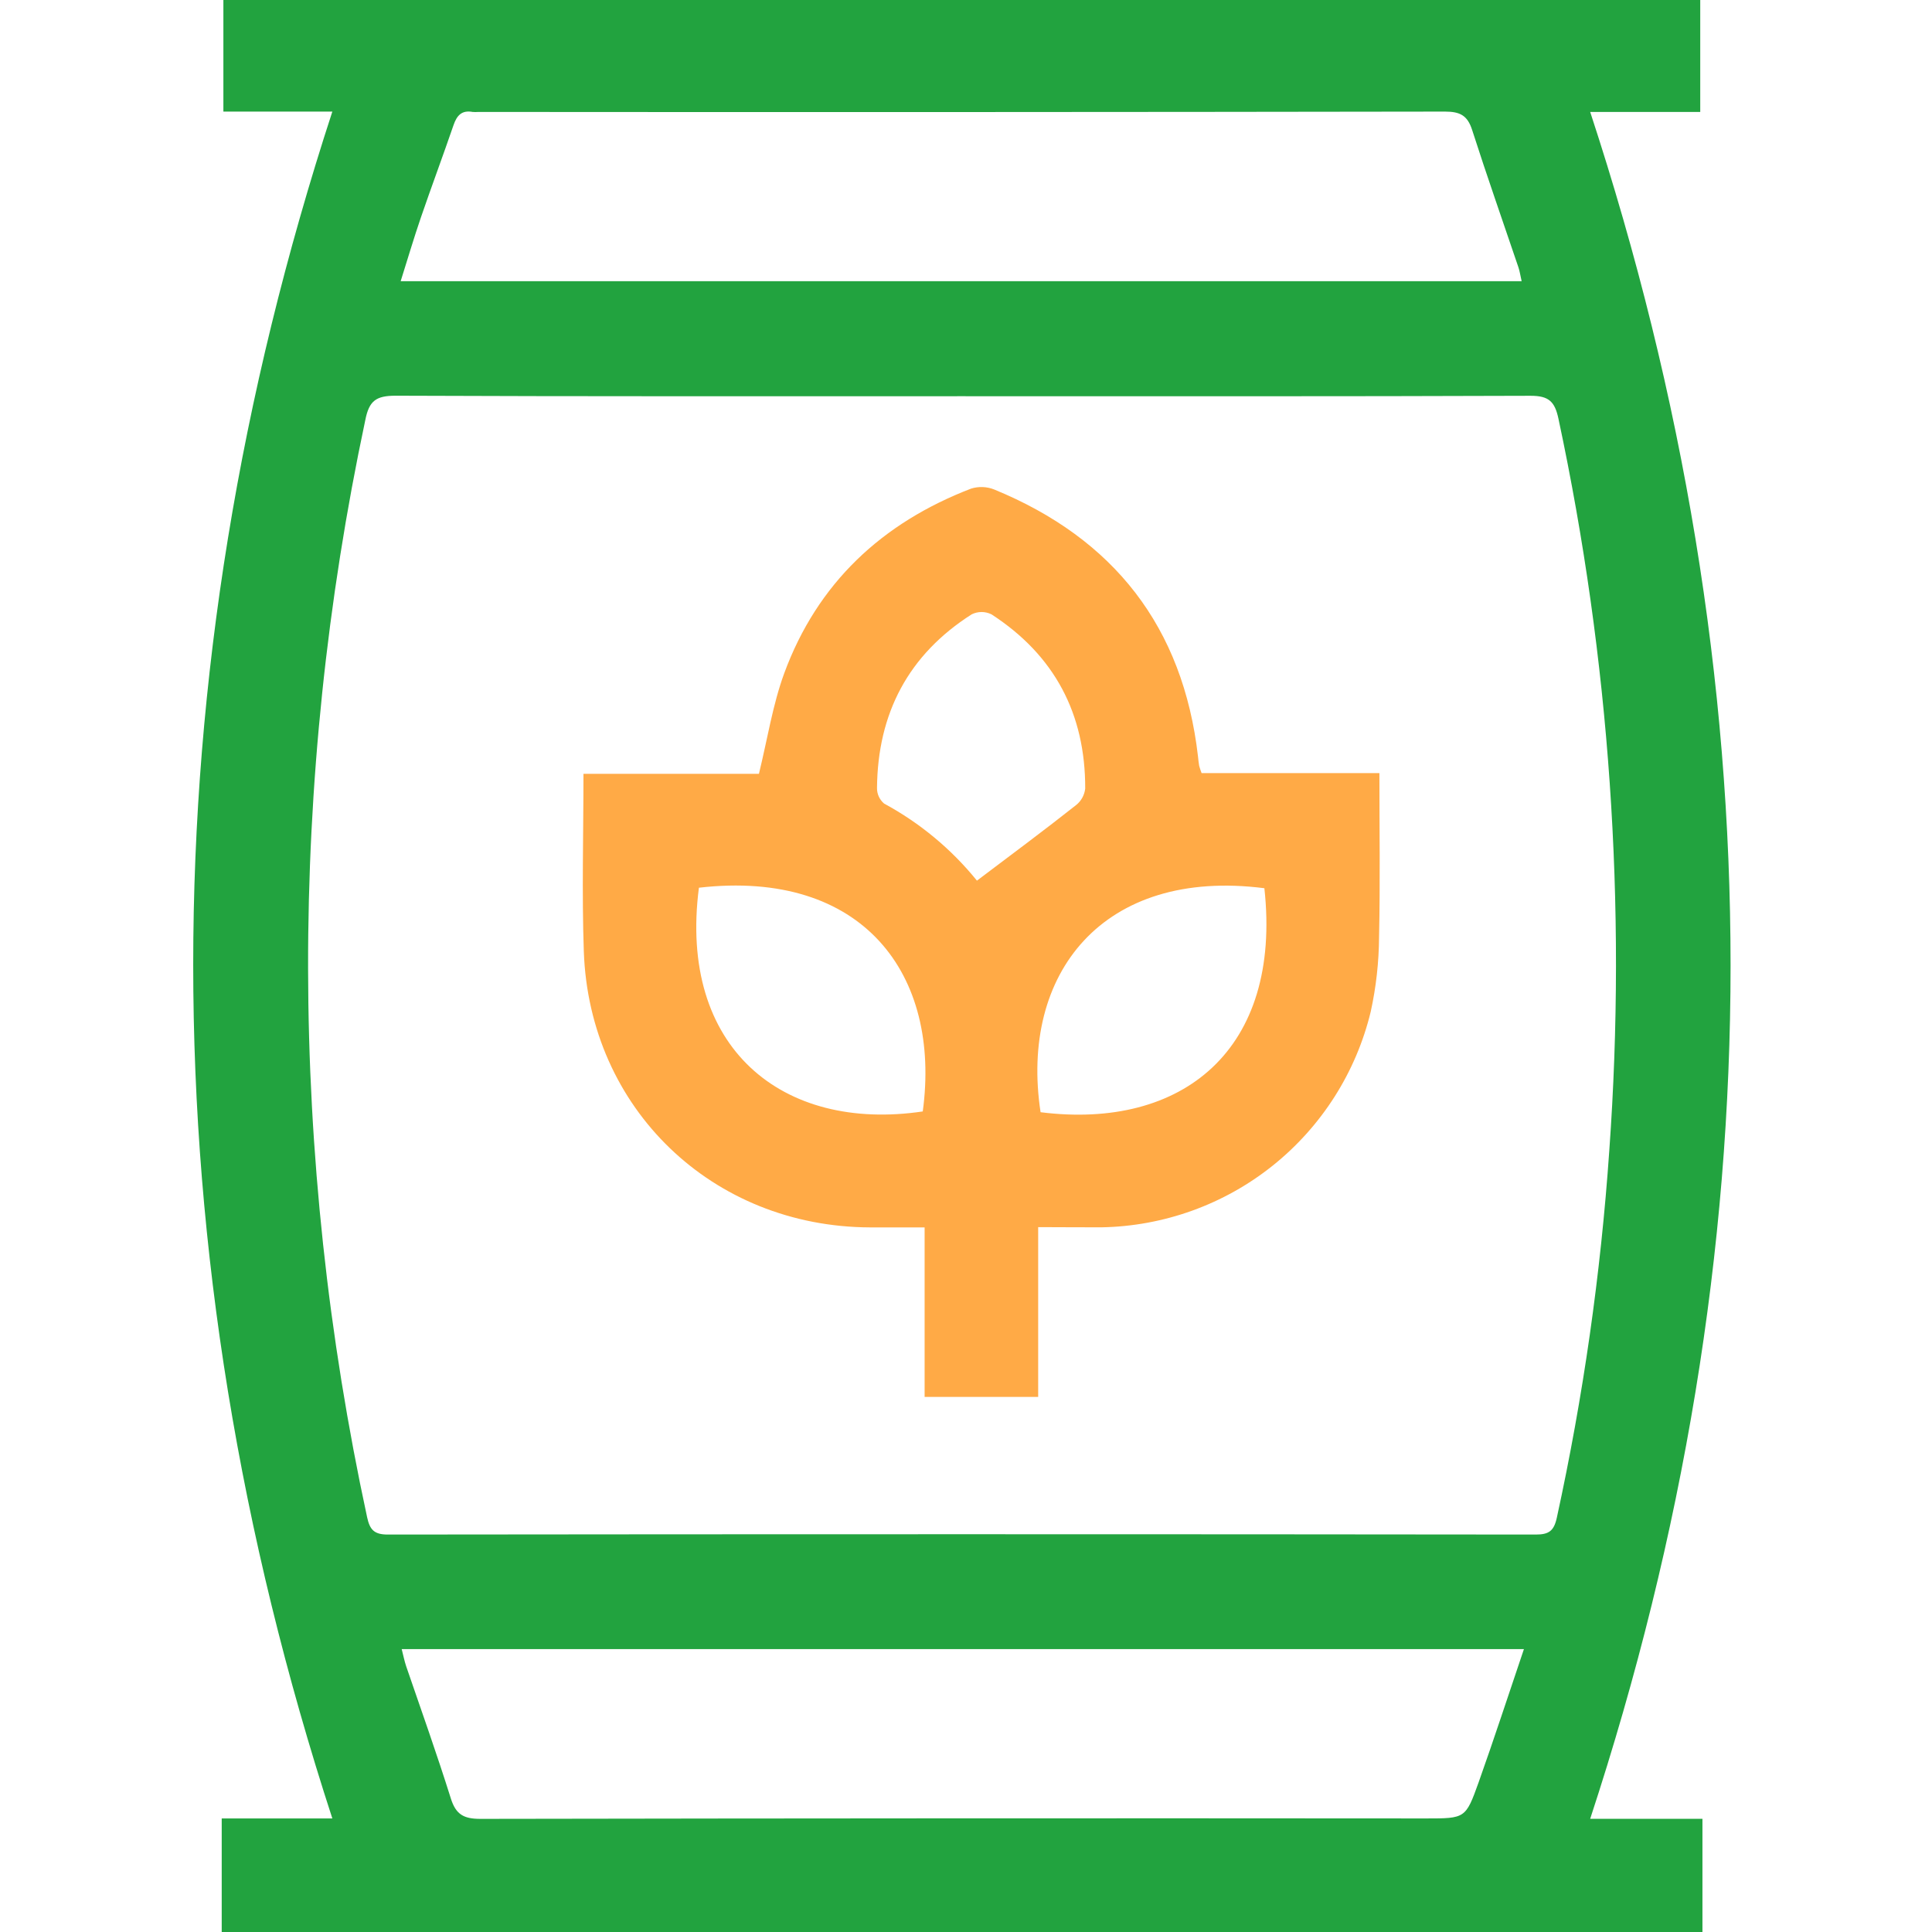 <svg width="50" height="50" viewBox="0 0 50 50" fill="none" xmlns="http://www.w3.org/2000/svg">
<path d="M44.059 50H5.738V47.061H8.601C3.8 32.327 3.8 17.603 8.601 2.888H5.781V0H44.002V2.897H41.154C46 17.649 45.996 32.332 41.154 47.07H44.059V50ZM24.895 10.254C20.01 10.254 15.124 10.261 10.237 10.241C9.733 10.241 9.552 10.371 9.454 10.871C7.464 20.233 7.48 29.911 9.501 39.266C9.571 39.589 9.681 39.714 10.037 39.714C19.939 39.703 29.842 39.703 39.746 39.714C40.085 39.714 40.216 39.621 40.291 39.276C40.974 36.144 41.428 32.967 41.649 29.768C42.103 23.428 41.66 17.055 40.333 10.838C40.239 10.397 40.089 10.242 39.61 10.243C34.701 10.261 29.798 10.254 24.895 10.254ZM10.369 7.278H39.38C39.347 7.139 39.333 7.026 39.298 6.922C38.897 5.736 38.481 4.556 38.099 3.364C37.978 2.987 37.786 2.888 37.397 2.888C29.057 2.901 20.718 2.904 12.378 2.897C12.329 2.901 12.281 2.901 12.232 2.897C11.953 2.846 11.825 2.984 11.738 3.236C11.464 4.035 11.167 4.827 10.893 5.627C10.71 6.161 10.55 6.703 10.369 7.278ZM39.439 42.679H10.396C10.439 42.848 10.467 42.989 10.512 43.124C10.904 44.262 11.306 45.394 11.667 46.542C11.797 46.957 11.999 47.072 12.429 47.072C20.588 47.058 28.749 47.054 36.91 47.061C37.917 47.061 37.932 47.061 38.264 46.134C38.666 45.005 39.037 43.865 39.439 42.679Z" fill="#22A33F"/>
<path d="M26.868 31.758V36.152H23.929V31.765H22.52C18.44 31.751 15.25 28.695 15.109 24.619C15.057 23.107 15.1 21.593 15.1 20.027H19.641C19.864 19.113 19.997 18.243 20.294 17.429C21.153 15.092 22.824 13.532 25.132 12.645C25.328 12.584 25.539 12.592 25.73 12.668C28.83 13.941 30.618 16.226 31.004 19.576C31.013 19.657 31.02 19.738 31.034 19.817C31.052 19.882 31.073 19.945 31.097 20.008H35.699C35.699 21.456 35.721 22.851 35.69 24.247C35.686 24.897 35.614 25.544 35.475 26.179C35.096 27.75 34.205 29.151 32.943 30.162C31.682 31.172 30.12 31.735 28.504 31.763C27.978 31.765 27.459 31.758 26.868 31.758ZM32.722 22.987C28.544 22.452 26.384 25.198 26.93 28.784C30.607 29.247 33.18 27.163 32.722 22.987ZM18.088 22.974C17.551 27.115 20.243 29.304 23.881 28.764C24.36 25.226 22.341 22.487 18.088 22.974ZM25.283 22.791C26.184 22.111 27.026 21.486 27.852 20.833C27.983 20.728 28.066 20.575 28.085 20.409C28.091 18.473 27.29 16.956 25.659 15.899C25.58 15.86 25.492 15.839 25.403 15.839C25.314 15.839 25.227 15.86 25.147 15.899C23.508 16.944 22.713 18.463 22.697 20.395C22.696 20.472 22.712 20.547 22.744 20.616C22.776 20.685 22.822 20.747 22.88 20.796C23.805 21.296 24.622 21.974 25.283 22.791Z" fill="#FFAA46"/>
</svg>
